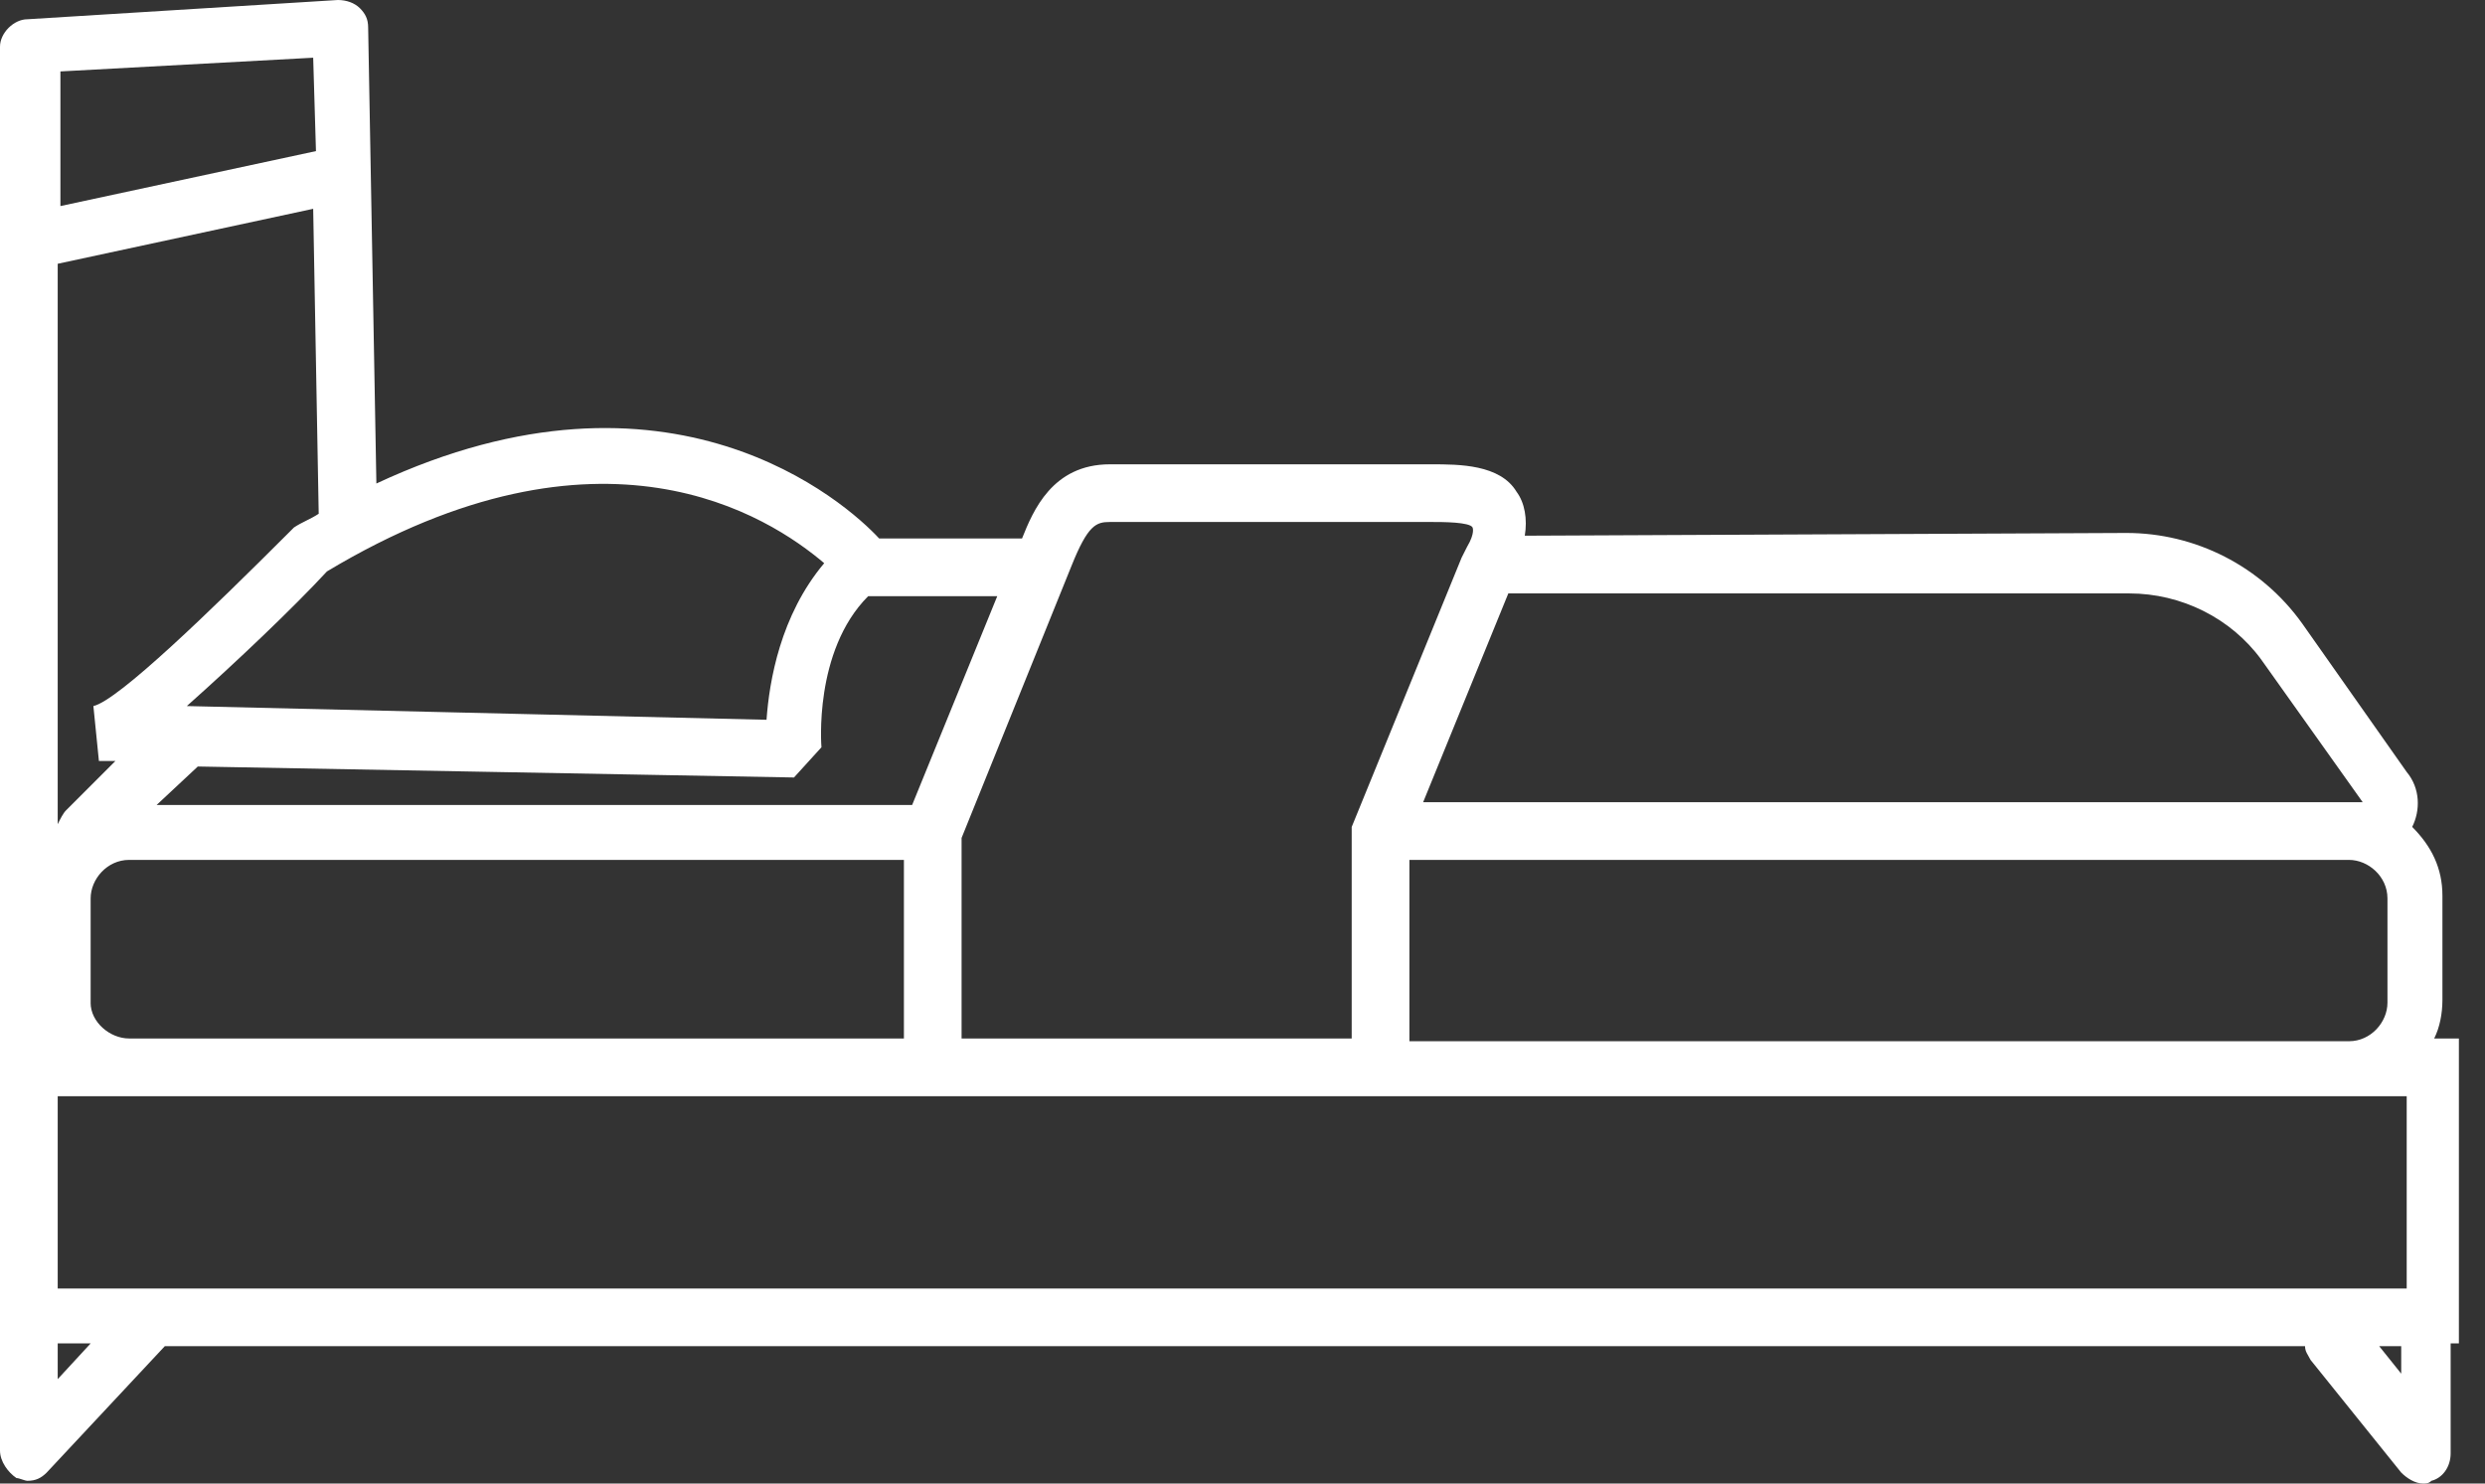 <svg xmlns="http://www.w3.org/2000/svg" width="67" height="40" viewBox="0 0 67 40">
    <rect x="0" y="0" width="67" height="40" fill="#333333" stroke="none"/>
    <g fill="none" fill-rule="evenodd">
        <g fill="#FFF" fill-rule="nonzero">
            <g>
                <g>
                    <path d="M66.444 28h-.814c.148-.296.222-.667.222-1.037v-2.815c0-.74-.296-1.333-.815-1.852.222-.444.222-1.037-.148-1.481l-2.815-4c-1.111-1.556-2.889-2.445-4.74-2.445l-16.223.074c.074-.444 0-.888-.222-1.185-.445-.74-1.556-.74-2.296-.74h-8.667c-1.556 0-2.074 1.259-2.37 2h-3.852c-.89-.963-5.63-5.186-13.556-1.482L9.926.741c0-.222-.074-.37-.222-.519C9.556.074 9.334 0 9.11 0L.741.519c-.37 0-.741.37-.741.74v37.853c0 .295.222.592.444.74.075 0 .223.074.297.074.222 0 .37-.074.518-.222l3.185-3.408h57.704c0 .148.074.223.148.37l2.445 3.038c.148.148.37.296.592.296.074 0 .148 0 .223-.074.296-.074.518-.37.518-.74v-2.964h.222V28h.148zM1.556 34.74v-5.184h63.333v5.185H1.556zm19.851-13.777l.741-.815s-.222-2.592 1.26-4.074h3.48l-2.295 5.63H4.223l1.11-1.037 16.074.296zM2.444 27.037v-2.815c0-.518.445-1.037 1.037-1.037h20.89V28H3.48c-.518 0-1.037-.444-1.037-.963zM38 28v-4.815h25.333c.519 0 1.037.445 1.037 1.037v2.815c0 .519-.444 1.037-1.037 1.037H38V28zm19.407-12c1.408 0 2.741.667 3.556 1.778l2.74 3.852H38.37L40.667 16h16.74zm-27.481-1.926h8.667c.296 0 1.037 0 1.11.148 0 0 .075.148-.147.519l-.149.296-2.963 7.26V28H25.926v-5.407l2.963-7.334c.444-1.11.667-1.185 1.037-1.185zm-7.704 1.111c-1.185 1.408-1.481 3.185-1.555 4.222l-15.63-.37c1.333-1.185 2.889-2.667 3.778-3.63 7.407-4.444 11.926-1.481 13.407-.222zm-14.296-.963l-.148.148c-2.074 2.074-4.593 4.519-5.26 4.667l.149 1.482h.444l-1.333 1.333c-.074.074-.148.222-.222.37V7.112L8.444 5.63l.149 8.222c-.223.148-.445.222-.667.37zm.518-12.666l.075 2.518-6.89 1.482v-3.63l6.815-.37zm-6.888 35.63v-.964h.888l-.888.963zm63.185-.149l-.593-.74h.593v.74z" transform="translate(-336 -3598) translate(54 3468) translate(282 130)"/>
                </g>
            </g>
        </g>
    </g>
</svg>
